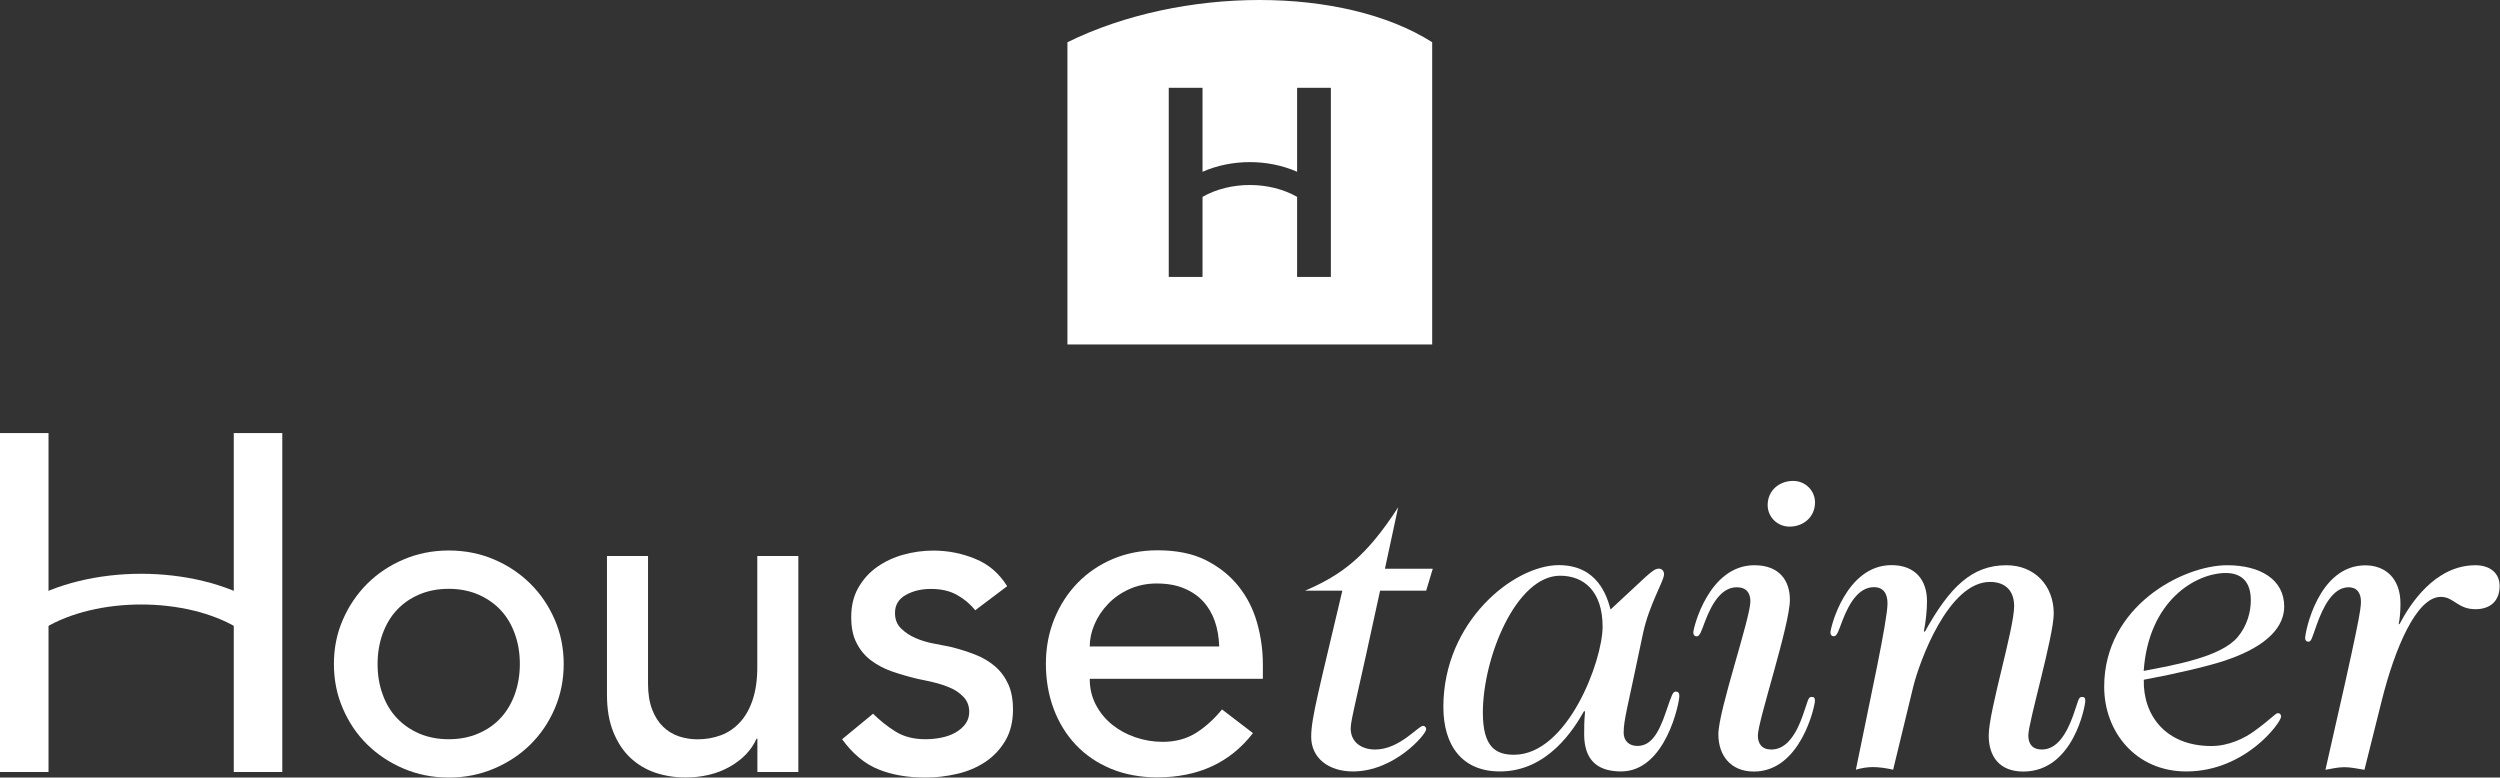 <svg width="254" height="79" viewBox="0 0 254 79" fill="none" xmlns="http://www.w3.org/2000/svg">
<rect x="0" y="0" width="254" height="79" fill="#333333" stroke="none"/>
<path fill-rule="evenodd" clip-rule="evenodd" d="M108.451 35V4.291C120.072 -1.43 136.522 -1.43 145.51 4.291V35H108.451ZM118.745 8.922H122.177V17.454C125.145 16.143 128.819 16.143 131.785 17.452V8.922H135.216V28.137H131.785V20.001C128.972 18.395 124.989 18.395 122.177 20.001V28.137H118.745V8.922Z" fill="white"/>
<g clip-path="url(#clip0_1438_10584)">
<path d="M33.926 67.465C33.926 65.858 34.222 64.359 34.833 62.969C35.434 61.579 36.262 60.356 37.307 59.311C38.352 58.266 39.595 57.438 41.014 56.837C42.434 56.235 43.962 55.93 45.599 55.93C47.236 55.93 48.764 56.235 50.184 56.837C51.603 57.438 52.836 58.266 53.891 59.311C54.946 60.356 55.764 61.579 56.365 62.969C56.967 64.359 57.272 65.858 57.272 67.465C57.272 69.072 56.967 70.58 56.365 71.98C55.764 73.39 54.936 74.603 53.891 75.638C52.846 76.673 51.603 77.492 50.184 78.093C48.764 78.694 47.236 79 45.599 79C43.962 79 42.434 78.694 41.014 78.093C39.595 77.492 38.362 76.673 37.307 75.638C36.252 74.603 35.434 73.38 34.833 71.98C34.222 70.58 33.926 69.072 33.926 67.465ZM38.362 67.465C38.362 68.579 38.53 69.604 38.875 70.541C39.21 71.487 39.693 72.286 40.315 72.947C40.936 73.607 41.685 74.13 42.582 74.524C43.479 74.908 44.485 75.106 45.589 75.106C46.703 75.106 47.709 74.908 48.596 74.524C49.493 74.139 50.252 73.617 50.864 72.947C51.485 72.286 51.958 71.478 52.303 70.541C52.639 69.594 52.816 68.569 52.816 67.465C52.816 66.351 52.648 65.325 52.303 64.389C51.968 63.452 51.485 62.644 50.864 61.983C50.243 61.322 49.493 60.8 48.596 60.406C47.699 60.021 46.693 59.824 45.589 59.824C44.475 59.824 43.479 60.021 42.582 60.406C41.685 60.79 40.926 61.322 40.315 61.983C39.693 62.644 39.22 63.452 38.875 64.389C38.54 65.325 38.362 66.351 38.362 67.465Z" fill="white"/>
<path d="M81.121 78.438H76.951V75.056H76.862C76.339 76.23 75.422 77.176 74.131 77.906C72.839 78.635 71.331 78.99 69.635 78.99C68.551 78.99 67.535 78.823 66.579 78.507C65.623 78.182 64.784 77.679 64.055 76.999C63.325 76.318 62.754 75.451 62.32 74.386C61.886 73.321 61.669 72.059 61.669 70.61V56.492H65.839V69.456C65.839 70.472 65.977 71.349 66.253 72.069C66.529 72.799 66.904 73.38 67.368 73.834C67.831 74.278 68.363 74.603 68.965 74.81C69.566 75.007 70.197 75.115 70.838 75.115C71.706 75.115 72.504 74.978 73.244 74.701C73.983 74.425 74.634 73.982 75.186 73.38C75.738 72.779 76.172 72.01 76.477 71.083C76.783 70.156 76.941 69.062 76.941 67.8V56.492H81.111V78.438H81.121Z" fill="white"/>
<path d="M99.084 62.003C98.591 61.382 97.98 60.869 97.251 60.455C96.521 60.041 95.634 59.834 94.589 59.834C93.603 59.834 92.745 60.041 92.015 60.455C91.286 60.869 90.931 61.48 90.931 62.279C90.931 62.93 91.138 63.452 91.552 63.856C91.966 64.261 92.459 64.586 93.031 64.832C93.603 65.079 94.214 65.266 94.865 65.385C95.515 65.503 96.067 65.611 96.531 65.71C97.428 65.927 98.266 66.193 99.055 66.499C99.844 66.804 100.524 67.209 101.096 67.701C101.667 68.194 102.111 68.796 102.436 69.506C102.762 70.216 102.92 71.083 102.92 72.099C102.92 73.331 102.653 74.396 102.131 75.273C101.608 76.151 100.928 76.87 100.09 77.423C99.252 77.975 98.305 78.379 97.241 78.625C96.176 78.872 95.101 79 94.027 79C92.203 79 90.606 78.724 89.235 78.162C87.865 77.61 86.632 76.585 85.558 75.106L88.703 72.513C89.383 73.193 90.142 73.794 90.97 74.317C91.799 74.84 92.824 75.106 94.027 75.106C94.549 75.106 95.082 75.056 95.624 74.948C96.166 74.84 96.639 74.672 97.063 74.435C97.477 74.199 97.822 73.913 98.079 73.558C98.345 73.203 98.473 72.799 98.473 72.335C98.473 71.714 98.276 71.211 97.891 70.807C97.507 70.403 97.043 70.087 96.501 69.861C95.959 69.634 95.387 69.447 94.786 69.308C94.184 69.17 93.652 69.052 93.189 68.963C92.291 68.746 91.444 68.5 90.645 68.224C89.846 67.948 89.136 67.573 88.515 67.11C87.894 66.647 87.401 66.065 87.037 65.345C86.662 64.635 86.484 63.758 86.484 62.703C86.484 61.559 86.721 60.563 87.204 59.715C87.687 58.868 88.318 58.168 89.107 57.606C89.896 57.053 90.793 56.63 91.789 56.353C92.794 56.078 93.8 55.94 94.825 55.94C96.304 55.94 97.724 56.215 99.084 56.778C100.445 57.33 101.52 58.256 102.328 59.558L99.084 62.003Z" fill="white"/>
<path d="M110.718 68.993C110.718 69.949 110.925 70.817 111.339 71.606C111.753 72.394 112.305 73.065 112.986 73.617C113.666 74.169 114.455 74.603 115.352 74.908C116.249 75.214 117.176 75.372 118.132 75.372C119.424 75.372 120.557 75.066 121.514 74.465C122.47 73.863 123.348 73.065 124.156 72.079L127.301 74.484C124.984 77.482 121.741 78.98 117.57 78.98C115.845 78.98 114.277 78.684 112.867 78.103C111.457 77.511 110.274 76.703 109.298 75.668C108.322 74.632 107.573 73.41 107.05 72.01C106.528 70.61 106.262 69.082 106.262 67.445C106.262 65.808 106.548 64.29 107.119 62.88C107.691 61.48 108.48 60.258 109.486 59.222C110.491 58.187 111.684 57.379 113.074 56.787C114.465 56.206 115.973 55.91 117.61 55.91C119.552 55.91 121.198 56.245 122.539 56.925C123.88 57.606 124.984 58.493 125.852 59.587C126.719 60.682 127.341 61.914 127.725 63.294C128.11 64.665 128.307 66.065 128.307 67.484V68.963H110.718V68.993ZM123.87 65.661C123.841 64.734 123.693 63.886 123.427 63.117C123.16 62.348 122.766 61.678 122.243 61.106C121.721 60.534 121.06 60.09 120.272 59.765C119.483 59.439 118.566 59.282 117.521 59.282C116.505 59.282 115.569 59.479 114.721 59.863C113.873 60.248 113.153 60.751 112.572 61.372C111.98 61.993 111.527 62.673 111.201 63.432C110.876 64.192 110.718 64.941 110.718 65.68H123.87V65.661Z" fill="white"/>
<path d="M28.681 44H23.751V78.438H28.681V44Z" fill="white"/>
<path d="M4.93 44H0V78.438H4.93V44Z" fill="white"/>
<path d="M4.506 63.827L2.465 61.254C9.011 57.31 19.669 57.31 26.215 61.254L24.175 63.827C18.851 60.613 9.839 60.613 4.506 63.827Z" fill="white"/>
<path d="M132.596 60.011C136.342 58.404 138.837 56.531 142.051 51.542L140.71 57.783H145.57L144.9 60.011H140.217C137.851 71.024 137.23 73.124 137.23 74.011C137.23 75.352 138.255 76.151 139.724 76.151C142.179 76.151 144.091 73.745 144.584 73.745C144.762 73.745 144.9 73.883 144.9 74.1C144.9 74.593 141.686 78.379 137.456 78.379C134.962 78.379 133.217 76.999 133.217 74.859C133.217 72.947 134.015 70.087 136.382 60.011H132.596Z" fill="white"/>
<path d="M160.951 72.227C159.926 74.051 157.254 78.379 152.393 78.379C148.519 78.379 146.646 75.707 146.646 71.823C146.646 63.127 153.823 57.418 158.368 57.418C162.331 57.418 163.268 60.583 163.633 61.924C167.33 58.532 167.912 57.773 168.533 57.773C168.848 57.773 169.065 58 169.065 58.355C169.065 59.025 167.547 61.431 166.926 64.369C165.368 71.901 164.964 73.104 164.964 74.445C164.964 75.293 165.546 75.786 166.344 75.786C167.636 75.786 168.444 74.761 169.282 72.266C169.864 70.57 169.953 70.265 170.268 70.265C170.495 70.265 170.623 70.403 170.623 70.709C170.623 71.379 169.243 78.379 164.698 78.379C162.115 78.379 160.951 77.038 160.951 74.593C160.951 73.883 160.951 73.301 161.04 72.316L160.951 72.227ZM158.506 58.493C154.05 58.493 150.658 66.784 150.658 72.404C150.658 75.885 151.95 76.683 153.823 76.683C159.265 76.683 162.824 67.139 162.824 63.669C162.824 60.1 160.951 58.493 158.506 58.493Z" fill="white"/>
<path d="M183.153 72.72C183.686 71.251 183.686 70.807 184.041 70.807C184.307 70.807 184.396 70.896 184.396 71.211C184.396 71.704 182.966 78.389 178.194 78.389C175.828 78.389 174.586 76.742 174.586 74.603C174.586 72.197 177.839 62.831 177.839 61.096C177.839 60.248 177.435 59.666 176.459 59.666C174.941 59.666 173.965 61.224 173.245 63.097C172.89 64.034 172.712 64.655 172.397 64.655C172.219 64.655 172.042 64.566 172.042 64.251C172.042 63.807 173.6 57.428 178.243 57.428C180.787 57.428 181.852 58.986 181.852 60.948C181.852 63.492 178.598 73.252 178.598 74.721C178.598 75.569 179.003 76.151 179.979 76.151C181.507 76.151 182.493 74.593 183.153 72.72ZM184.405 51.049C184.405 52.518 183.242 53.504 181.822 53.504C180.57 53.504 179.594 52.518 179.594 51.316C179.594 49.846 180.757 48.861 182.177 48.861C183.429 48.861 184.405 49.846 184.405 51.049Z" fill="white"/>
<path d="M192.343 78.201C191.583 78.024 190.824 77.935 190.292 77.935C189.76 77.935 189.129 78.024 188.557 78.201C190.026 70.935 191.771 63.048 191.771 61.303C191.771 60.327 191.367 59.656 190.391 59.656C188.872 59.656 187.896 61.214 187.176 63.087C186.822 64.024 186.644 64.645 186.329 64.645C186.151 64.645 185.974 64.556 185.974 64.241C185.974 63.797 187.531 57.418 192.175 57.418C194.63 57.418 195.783 58.976 195.783 61.076C195.783 62.013 195.645 63.304 195.468 64.113L195.557 64.201C198.1 59.607 200.368 57.428 203.848 57.428C206.747 57.428 208.66 59.528 208.66 62.328C208.66 64.645 206.076 73.39 206.076 74.721C206.076 75.569 206.481 76.151 207.457 76.151C208.975 76.151 209.951 74.593 210.622 72.72C211.154 71.251 211.154 70.807 211.509 70.807C211.775 70.807 211.864 70.896 211.864 71.211C211.864 71.704 210.661 78.389 205.574 78.389C203.119 78.389 202.054 76.831 202.054 74.731C202.054 72.237 204.637 63.896 204.637 61.579C204.637 60.061 203.789 59.124 202.182 59.124C197.943 59.124 195.005 67.238 194.383 69.782L192.343 78.201Z" fill="white"/>
<path d="M226.278 57.428C229.669 57.428 232.075 58.897 232.075 61.618C232.075 63.531 230.606 65.582 226.1 67.1C224.365 67.682 221.151 68.441 217.809 69.062C217.72 72.67 220.037 75.796 224.671 75.796C226.455 75.796 228.062 74.997 229.038 74.278C230.823 72.986 231.178 72.454 231.444 72.454C231.621 72.454 231.759 72.591 231.759 72.808C231.759 73.39 228.151 78.379 222.127 78.379C217 78.379 213.786 74.366 213.786 69.772C213.786 61.569 221.811 57.428 226.278 57.428ZM217.799 68.165C221.052 67.544 225.647 66.735 227.342 64.734C228.319 63.58 228.683 62.151 228.683 60.987C228.683 59.025 227.658 58.217 226.14 58.217C223.064 58.227 218.292 61.037 217.799 68.165Z" fill="white"/>
<path d="M243.797 63.403C244.822 61.441 247.366 57.428 251.507 57.428C252.976 57.428 253.962 58.227 253.962 59.528C253.962 61.086 252.986 61.894 251.507 61.894C249.683 61.894 249.318 60.642 247.987 60.642C245.493 60.642 243.304 65.947 242.013 71.073L240.228 78.211C239.469 78.083 238.798 77.945 238.177 77.945C237.507 77.945 236.797 78.123 236.265 78.211C239.607 63.59 239.873 61.944 239.873 61.135C239.873 60.248 239.469 59.666 238.621 59.666C236.975 59.666 235.989 61.766 235.367 63.501C234.875 64.882 234.835 65.197 234.52 65.197C234.342 65.197 234.204 65.059 234.204 64.842C234.204 64.172 235.545 57.438 240.317 57.438C242.367 57.438 243.886 58.779 243.886 61.313C243.886 62.023 243.836 62.782 243.708 63.413H243.797V63.403Z" fill="white"/>
</g>
<defs>
<clipPath id="clip0_1438_10584">
<rect width="253.962" height="35" fill="white" transform="translate(0 44)"/>
</clipPath>
</defs>
</svg>

